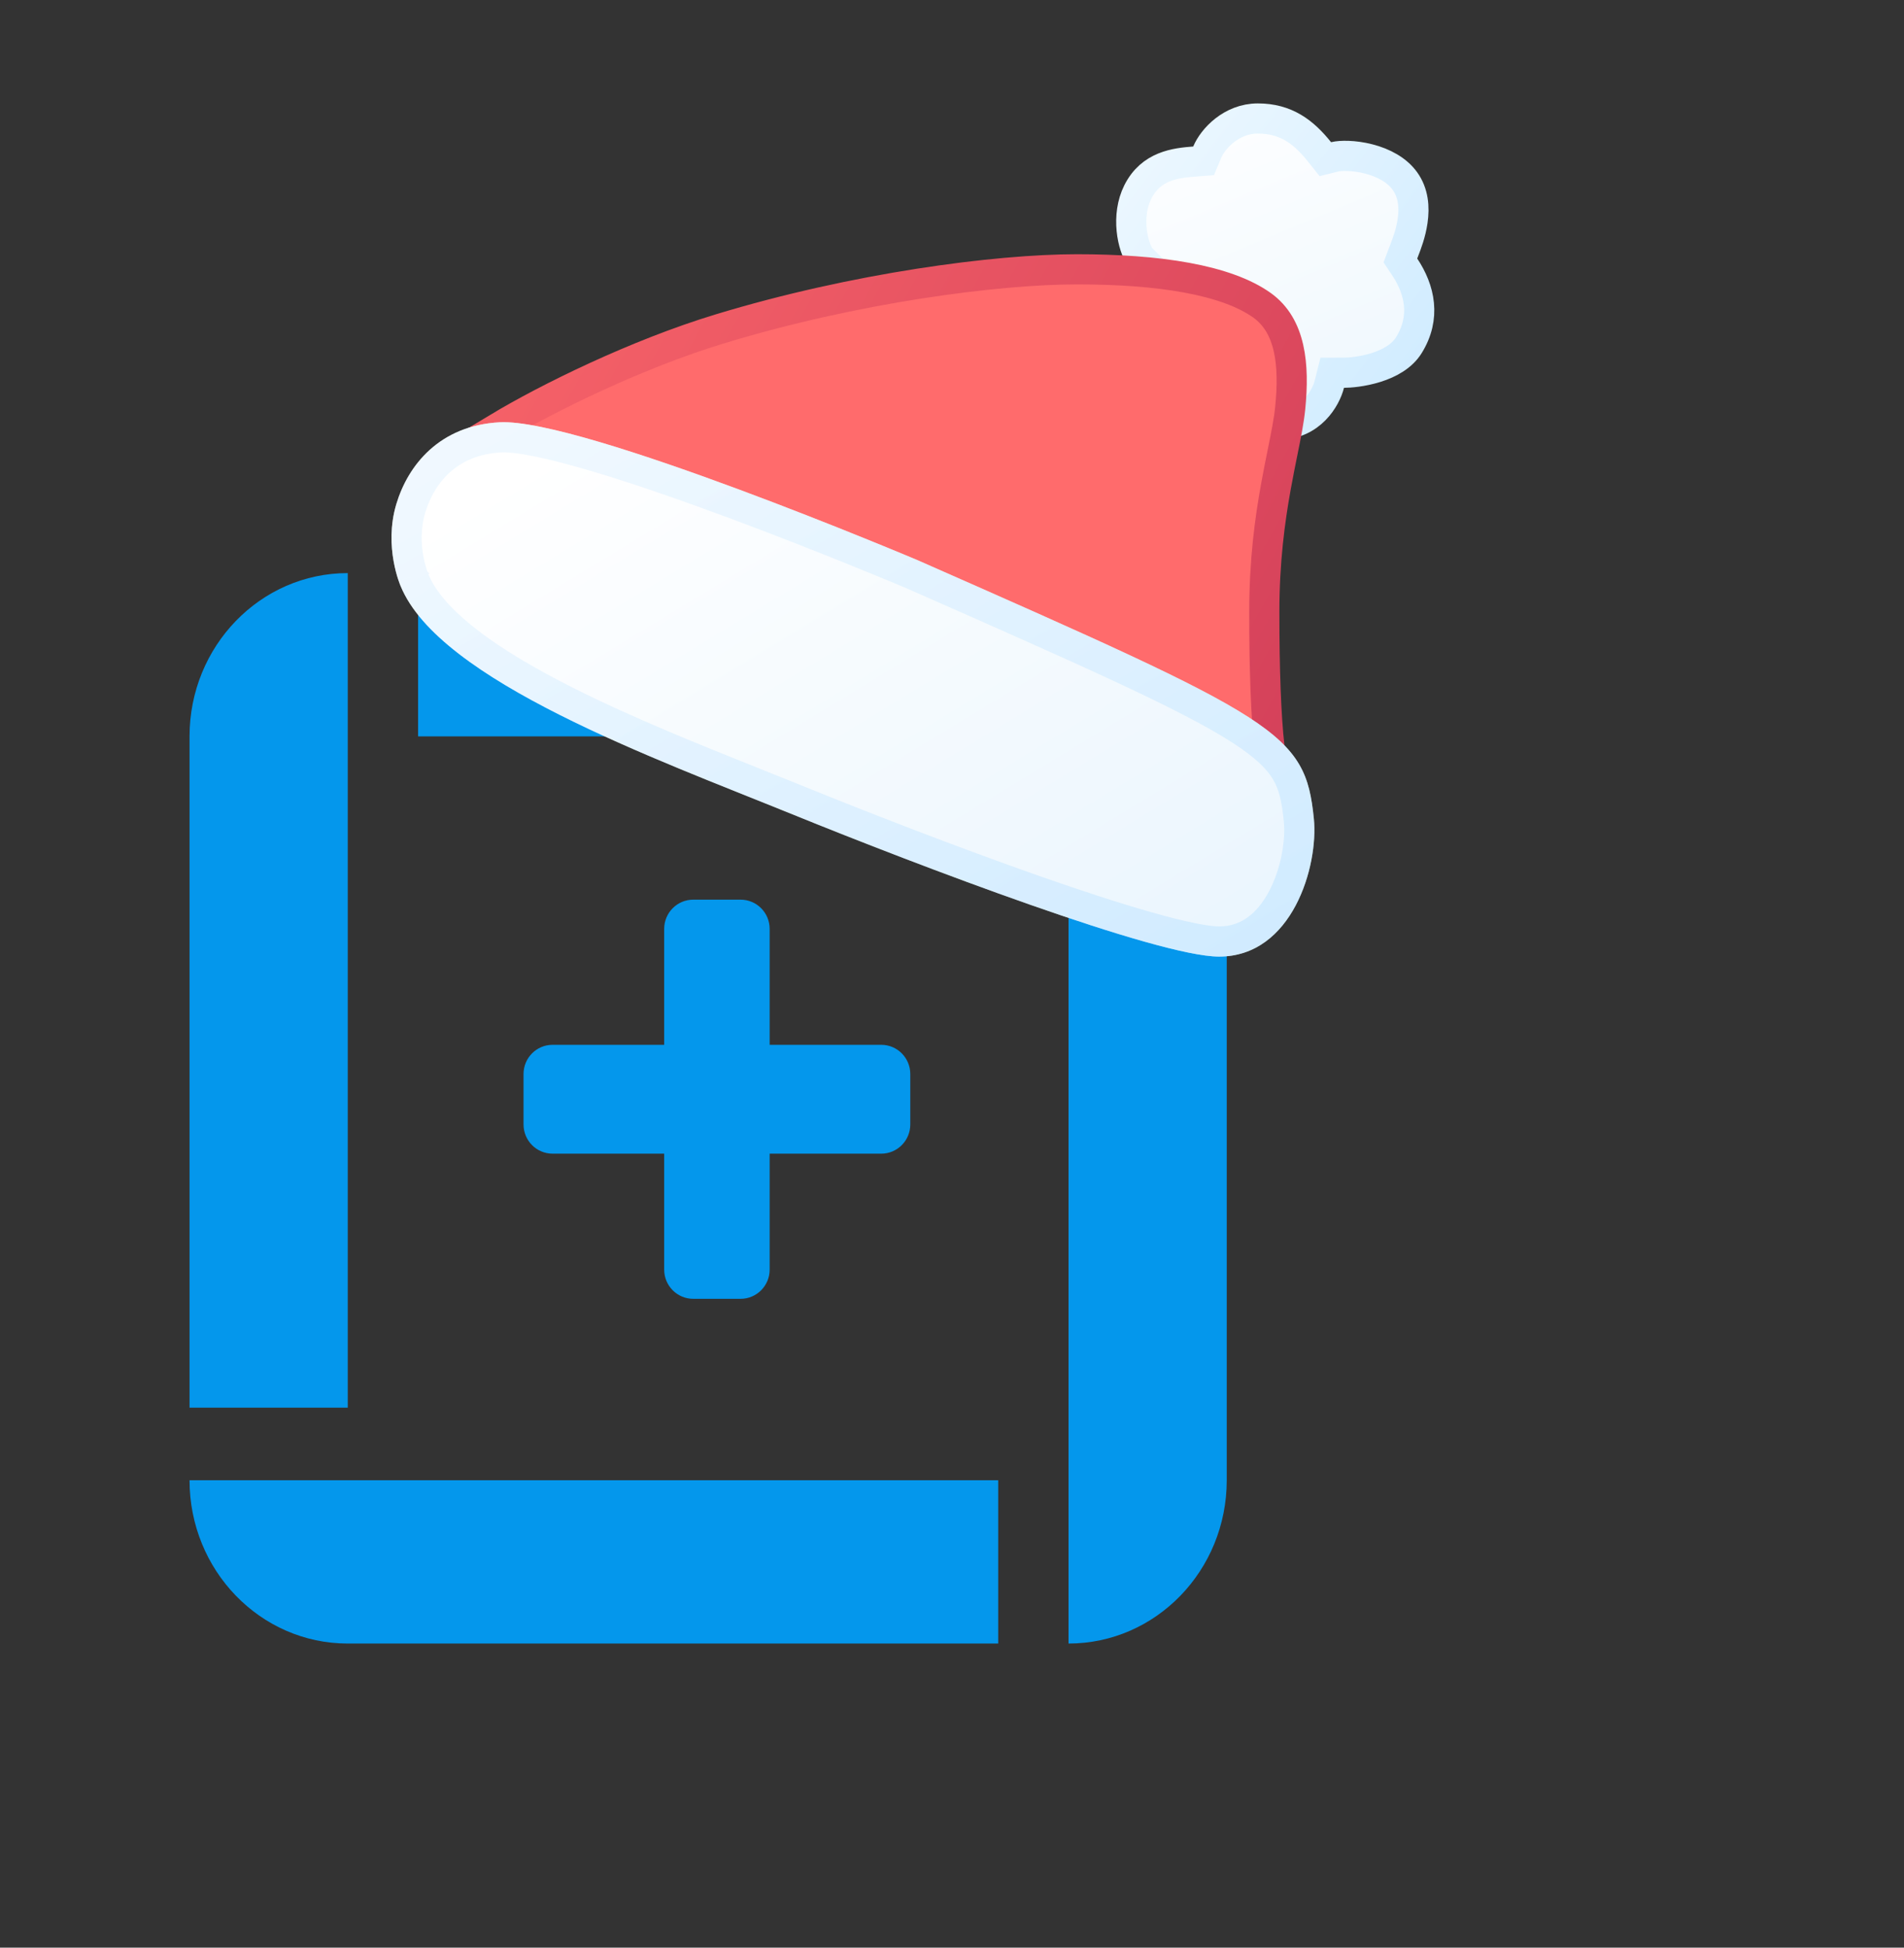<svg width="221" height="226" viewBox="0 0 221 226" fill="none" xmlns="http://www.w3.org/2000/svg">
<rect x="0" y="0" width="221" height="226" fill="#333333" stroke="none"/>
<path d="M48.527 85.447V66.5H124.025C134.168 66.5 142.39 74.983 142.39 85.447H48.527Z" fill="#0497EC"/>
<path d="M124.026 93.868V190.711C134.168 190.71 142.39 182.227 142.39 171.763V93.868H124.026Z" fill="#0497EC"/>
<path d="M117.904 171.763H115.863V190.711H40.365C30.222 190.711 22 182.227 22 171.763L117.904 171.763Z" fill="#0497EC"/>
<path d="M40.365 66.5V163.342H22V85.447C22 74.983 30.222 66.5 40.365 66.5Z" fill="#0497EC"/>
<path d="M80.463 104.394C78.602 104.394 77.092 105.912 77.092 107.785V121.236H64.138C62.276 121.236 60.767 122.754 60.767 124.627V130.477C60.767 132.35 62.276 133.868 64.138 133.868H77.092V147.319C77.092 149.192 78.602 150.71 80.463 150.71H85.964C87.826 150.71 89.335 149.192 89.335 147.319V133.868H102.287C104.149 133.868 105.658 132.35 105.658 130.477V124.627C105.658 122.754 104.149 121.236 102.287 121.236H89.335V107.785C89.335 105.912 87.826 104.394 85.964 104.394H80.463Z" fill="#0497EC"/>
<path d="M141.692 39.555L141.572 39.097L141.237 38.763L132.347 29.872C131.929 29.243 131.494 28.089 131.353 26.666C131.206 25.193 131.395 23.624 132.065 22.283C133.591 19.231 136.44 18.914 138.634 18.745L139.703 18.663L140.115 17.673C140.767 16.11 142.914 13.75 146 13.75C149.266 13.75 151.315 15.32 153.133 17.593L153.835 18.47L154.924 18.198C155.568 18.037 157.137 17.996 158.875 18.445C160.592 18.887 162.153 19.726 163.076 21.017C164.052 22.384 164.198 24.03 163.96 25.654C163.752 27.078 163.283 28.291 162.982 29.069C162.938 29.185 162.897 29.29 162.861 29.386L162.546 30.225L163.044 30.971C164.802 33.608 165.535 36.842 163.516 40.072C162.739 41.315 161.324 42.138 159.717 42.643C158.133 43.141 156.613 43.25 156 43.25H154.634L154.302 44.576C153.89 46.225 152.126 49.25 148.5 49.25C147.102 49.25 145.639 48.066 144.261 45.783C142.956 43.623 142.085 41.046 141.692 39.555Z" fill="url(#paint0_linear_697_761)" stroke="url(#paint1_linear_697_761)" stroke-width="3.5"/>
<path d="M125 31.25C129.688 31.25 134.033 31.539 137.748 32.222C141.485 32.91 144.449 33.971 146.483 35.424C149.808 37.799 150.26 42.314 149.759 47.326C149.608 48.831 149.275 50.478 148.87 52.479C148.628 53.676 148.361 54.998 148.091 56.493C147.391 60.377 146.75 65.117 146.75 71C146.75 77.872 146.943 82.977 147.344 86.714L57.762 49.662C63.642 46.126 73.933 41.089 83.51 38.174C99.262 33.38 115.69 31.25 125 31.25Z" fill="#FF6B6C" stroke="url(#paint2_linear_697_761)" stroke-width="3.5"/>
<path d="M46 58.5C44.501 63.5 46.5 68 46.5 68C51 79 76 88 92 94.5C106.502 100.391 134.341 111 141.5 111C150 111 153.05 100.5 152.5 95C151.5 85 148.5 83.5 106.5 65C106.5 65 67.501 48.5 58.001 49C51.001 49.368 47.349 54 46 58.5Z" fill="url(#paint3_linear_697_761)"/>
<path d="M48.12 67.337L48.11 67.313L48.102 67.295C48.102 67.296 48.102 67.295 48.102 67.294L48.102 67.294L48.101 67.293L48.093 67.274C48.084 67.252 48.069 67.214 48.048 67.162C48.007 67.056 47.946 66.891 47.874 66.673C47.731 66.237 47.55 65.599 47.411 64.817C47.13 63.245 47.029 61.163 47.676 59.003C48.872 55.015 52.016 51.067 58.093 50.748C59.052 50.697 60.523 50.863 62.462 51.259C64.371 51.648 66.621 52.237 69.09 52.967C74.027 54.428 79.751 56.428 85.204 58.453C90.652 60.477 95.807 62.517 99.602 64.052C101.499 64.819 103.054 65.46 104.135 65.908C104.675 66.132 105.097 66.309 105.383 66.429C105.526 66.489 105.635 66.534 105.709 66.565L105.791 66.6L105.807 66.607C126.878 75.888 137.952 80.818 143.929 84.659C146.879 86.556 148.406 88.08 149.288 89.581C150.168 91.08 150.515 92.735 150.759 95.174C151 97.586 150.44 101.24 148.847 104.243C147.276 107.207 144.883 109.25 141.5 109.25C139.987 109.25 137.127 108.66 133.261 107.566C129.467 106.494 124.9 104.996 120.082 103.308C110.45 99.931 99.893 95.817 92.659 92.879C91.086 92.24 89.433 91.579 87.728 90.898C80.693 88.086 72.751 84.912 65.725 81.374C61.367 79.18 57.43 76.878 54.328 74.482C51.2 72.067 49.075 69.671 48.12 67.337Z" stroke="url(#paint4_linear_697_761)" stroke-opacity="0.5" stroke-width="3.5"/>
<defs>
<linearGradient id="paint0_linear_697_761" x1="166" y1="78.5" x2="137.5" y2="10" gradientUnits="userSpaceOnUse">
<stop stop-color="#E3F2FD"/>
<stop offset="1" stop-color="white"/>
</linearGradient>
<linearGradient id="paint1_linear_697_761" x1="163.5" y1="44.5" x2="125.5" y2="15.5" gradientUnits="userSpaceOnUse">
<stop stop-color="#D1ECFF"/>
<stop offset="1" stop-color="#F0F9FF"/>
</linearGradient>
<linearGradient id="paint2_linear_697_761" x1="228.5" y1="121" x2="38.5" y2="14.5" gradientUnits="userSpaceOnUse">
<stop stop-color="#B9264F"/>
<stop offset="1" stop-color="#FF6B6C"/>
</linearGradient>
<linearGradient id="paint3_linear_697_761" x1="174.5" y1="128" x2="111" y2="23.5" gradientUnits="userSpaceOnUse">
<stop stop-color="#E3F2FD"/>
<stop offset="1" stop-color="white"/>
</linearGradient>
<linearGradient id="paint4_linear_697_761" x1="137" y1="127.5" x2="74.5" y2="18" gradientUnits="userSpaceOnUse">
<stop stop-color="#B3DFFF"/>
<stop offset="1" stop-color="#EAF6FF"/>
</linearGradient>
</defs>
</svg>
